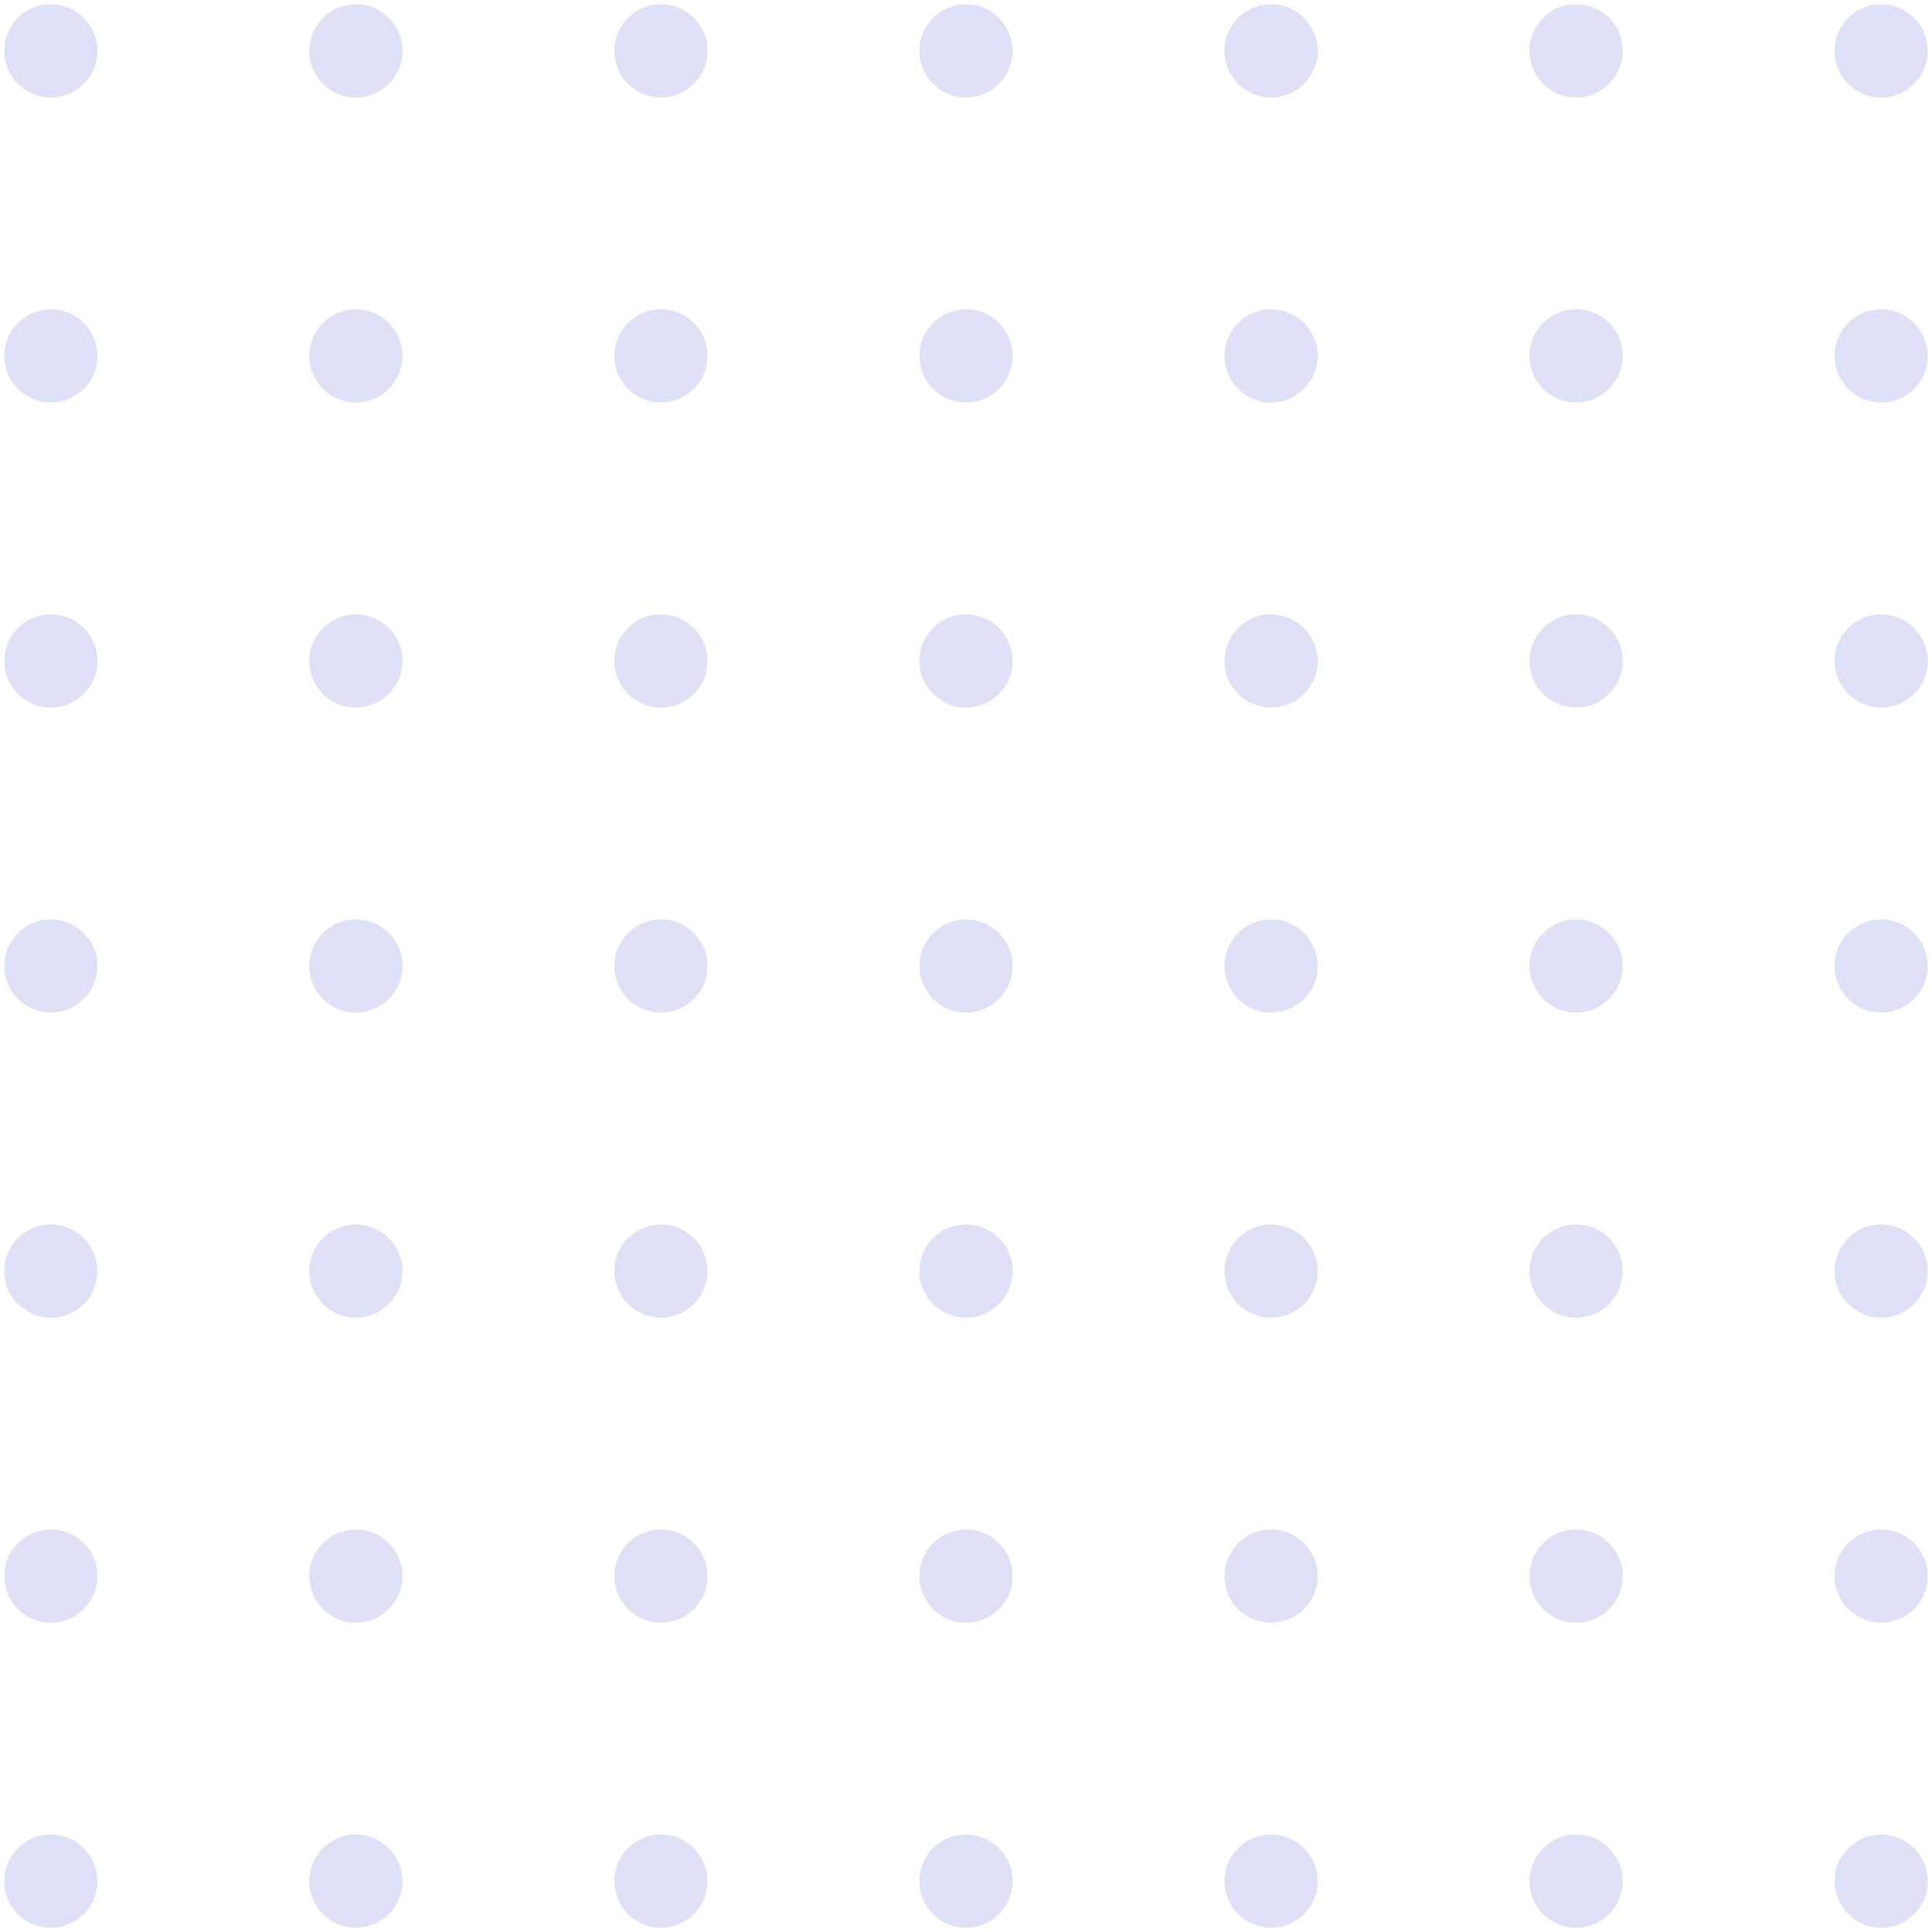 <svg width="456" height="456" viewBox="0 0 456 456" fill="none" xmlns="http://www.w3.org/2000/svg">
<g filter="url(#filter0_f)">
<path d="M84 361C90.075 361 95 365.925 95 372C95 378.075 90.075 383 84 383C77.925 383 73 378.075 73 372C73 365.925 77.925 361 84 361Z" fill="#DEE0F5"/>
<path d="M84 217C90.075 217 95 221.925 95 228C95 234.075 90.075 239 84 239C77.925 239 73 234.075 73 228C73 221.925 77.925 217 84 217Z" fill="#DEE0F5"/>
<path d="M84 73C90.075 73 95 77.925 95 84C95 90.075 90.075 95 84 95C77.925 95 73 90.075 73 84C73 77.925 77.925 73 84 73Z" fill="#DEE0F5"/>
<path d="M84 433C90.075 433 95 437.925 95 444C95 450.075 90.075 455 84 455C77.925 455 73 450.075 73 444C73 437.925 77.925 433 84 433Z" fill="#DEE0F5"/>
<path d="M84 289C90.075 289 95 293.925 95 300C95 306.075 90.075 311 84 311C77.925 311 73 306.075 73 300C73 293.925 77.925 289 84 289Z" fill="#DEE0F5"/>
<path d="M84 145C90.075 145 95 149.925 95 156C95 162.075 90.075 167 84 167C77.925 167 73 162.075 73 156C73 149.925 77.925 145 84 145Z" fill="#DEE0F5"/>
<path d="M84 1C90.075 1 95 5.925 95 12C95 18.075 90.075 23 84 23C77.925 23 73 18.075 73 12C73 5.925 77.925 1 84 1Z" fill="#DEE0F5"/>
<path d="M156 361C162.075 361 167 365.925 167 372C167 378.075 162.075 383 156 383C149.925 383 145 378.075 145 372C145 365.925 149.925 361 156 361Z" fill="#DEE0F5"/>
<path d="M156 217C162.075 217 167 221.925 167 228C167 234.075 162.075 239 156 239C149.925 239 145 234.075 145 228C145 221.925 149.925 217 156 217Z" fill="#DEE0F5"/>
<path d="M156 73C162.075 73 167 77.925 167 84C167 90.075 162.075 95 156 95C149.925 95 145 90.075 145 84C145 77.925 149.925 73 156 73Z" fill="#DEE0F5"/>
<path d="M156 433C162.075 433 167 437.925 167 444C167 450.075 162.075 455 156 455C149.925 455 145 450.075 145 444C145 437.925 149.925 433 156 433Z" fill="#DEE0F5"/>
<path d="M156 289C162.075 289 167 293.925 167 300C167 306.075 162.075 311 156 311C149.925 311 145 306.075 145 300C145 293.925 149.925 289 156 289Z" fill="#DEE0F5"/>
<path d="M156 145C162.075 145 167 149.925 167 156C167 162.075 162.075 167 156 167C149.925 167 145 162.075 145 156C145 149.925 149.925 145 156 145Z" fill="#DEE0F5"/>
<path d="M156 1C162.075 1 167 5.925 167 12C167 18.075 162.075 23 156 23C149.925 23 145 18.075 145 12C145 5.925 149.925 1 156 1Z" fill="#DEE0F5"/>
<path d="M228 361C234.075 361 239 365.925 239 372C239 378.075 234.075 383 228 383C221.925 383 217 378.075 217 372C217 365.925 221.925 361 228 361Z" fill="#DEE0F5"/>
<path d="M228 217C234.075 217 239 221.925 239 228C239 234.075 234.075 239 228 239C221.925 239 217 234.075 217 228C217 221.925 221.925 217 228 217Z" fill="#DEE0F5"/>
<path d="M228 73C234.075 73 239 77.925 239 84C239 90.075 234.075 95 228 95C221.925 95 217 90.075 217 84C217 77.925 221.925 73 228 73Z" fill="#DEE0F5"/>
<path d="M228 433C234.075 433 239 437.925 239 444C239 450.075 234.075 455 228 455C221.925 455 217 450.075 217 444C217 437.925 221.925 433 228 433Z" fill="#DEE0F5"/>
<path d="M228 289C234.075 289 239 293.925 239 300C239 306.075 234.075 311 228 311C221.925 311 217 306.075 217 300C217 293.925 221.925 289 228 289Z" fill="#DEE0F5"/>
<path d="M228 145C234.075 145 239 149.925 239 156C239 162.075 234.075 167 228 167C221.925 167 217 162.075 217 156C217 149.925 221.925 145 228 145Z" fill="#DEE0F5"/>
<path d="M228 1C234.075 1 239 5.925 239 12C239 18.075 234.075 23 228 23C221.925 23 217 18.075 217 12C217 5.925 221.925 1 228 1Z" fill="#DEE0F5"/>
<path d="M300 361C306.075 361 311 365.925 311 372C311 378.075 306.075 383 300 383C293.925 383 289 378.075 289 372C289 365.925 293.925 361 300 361Z" fill="#DEE0F5"/>
<path d="M300 217C306.075 217 311 221.925 311 228C311 234.075 306.075 239 300 239C293.925 239 289 234.075 289 228C289 221.925 293.925 217 300 217Z" fill="#DEE0F5"/>
<path d="M300 73C306.075 73 311 77.925 311 84C311 90.075 306.075 95 300 95C293.925 95 289 90.075 289 84C289 77.925 293.925 73 300 73Z" fill="#DEE0F5"/>
<path d="M300 433C306.075 433 311 437.925 311 444C311 450.075 306.075 455 300 455C293.925 455 289 450.075 289 444C289 437.925 293.925 433 300 433Z" fill="#DEE0F5"/>
<path d="M300 289C306.075 289 311 293.925 311 300C311 306.075 306.075 311 300 311C293.925 311 289 306.075 289 300C289 293.925 293.925 289 300 289Z" fill="#DEE0F5"/>
<path d="M300 145C306.075 145 311 149.925 311 156C311 162.075 306.075 167 300 167C293.925 167 289 162.075 289 156C289 149.925 293.925 145 300 145Z" fill="#DEE0F5"/>
<path d="M300 1C306.075 1 311 5.925 311 12C311 18.075 306.075 23 300 23C293.925 23 289 18.075 289 12C289 5.925 293.925 1 300 1Z" fill="#DEE0F5"/>
<path d="M372 361C378.075 361 383 365.925 383 372C383 378.075 378.075 383 372 383C365.925 383 361 378.075 361 372C361 365.925 365.925 361 372 361Z" fill="#DEE0F5"/>
<path d="M372 217C378.075 217 383 221.925 383 228C383 234.075 378.075 239 372 239C365.925 239 361 234.075 361 228C361 221.925 365.925 217 372 217Z" fill="#DEE0F5"/>
<path d="M372 73C378.075 73 383 77.925 383 84C383 90.075 378.075 95 372 95C365.925 95 361 90.075 361 84C361 77.925 365.925 73 372 73Z" fill="#DEE0F5"/>
<path d="M372 433C378.075 433 383 437.925 383 444C383 450.075 378.075 455 372 455C365.925 455 361 450.075 361 444C361 437.925 365.925 433 372 433Z" fill="#DEE0F5"/>
<path d="M372 289C378.075 289 383 293.925 383 300C383 306.075 378.075 311 372 311C365.925 311 361 306.075 361 300C361 293.925 365.925 289 372 289Z" fill="#DEE0F5"/>
<path d="M372 145C378.075 145 383 149.925 383 156C383 162.075 378.075 167 372 167C365.925 167 361 162.075 361 156C361 149.925 365.925 145 372 145Z" fill="#DEE0F5"/>
<path d="M372 1C378.075 1 383 5.925 383 12C383 18.075 378.075 23 372 23C365.925 23 361 18.075 361 12C361 5.925 365.925 1 372 1Z" fill="#DEE0F5"/>
<path d="M444 361C450.075 361 455 365.925 455 372C455 378.075 450.075 383 444 383C437.925 383 433 378.075 433 372C433 365.925 437.925 361 444 361Z" fill="#DEE0F5"/>
<path d="M444 217C450.075 217 455 221.925 455 228C455 234.075 450.075 239 444 239C437.925 239 433 234.075 433 228C433 221.925 437.925 217 444 217Z" fill="#DEE0F5"/>
<path d="M444 73C450.075 73 455 77.925 455 84C455 90.075 450.075 95 444 95C437.925 95 433 90.075 433 84C433 77.925 437.925 73 444 73Z" fill="#DEE0F5"/>
<path d="M444 433C450.075 433 455 437.925 455 444C455 450.075 450.075 455 444 455C437.925 455 433 450.075 433 444C433 437.925 437.925 433 444 433Z" fill="#DEE0F5"/>
<path d="M444 289C450.075 289 455 293.925 455 300C455 306.075 450.075 311 444 311C437.925 311 433 306.075 433 300C433 293.925 437.925 289 444 289Z" fill="#DEE0F5"/>
<path d="M444 145C450.075 145 455 149.925 455 156C455 162.075 450.075 167 444 167C437.925 167 433 162.075 433 156C433 149.925 437.925 145 444 145Z" fill="#DEE0F5"/>
<path d="M444 1C450.075 1 455 5.925 455 12C455 18.075 450.075 23 444 23C437.925 23 433 18.075 433 12C433 5.925 437.925 1 444 1Z" fill="#DEE0F5"/>
<path d="M12 361C18.075 361 23 365.925 23 372C23 378.075 18.075 383 12 383C5.925 383 1 378.075 1 372C1 365.925 5.925 361 12 361Z" fill="#DEE0F5"/>
<path d="M12 217C18.075 217 23 221.925 23 228C23 234.075 18.075 239 12 239C5.925 239 1 234.075 1 228C1 221.925 5.925 217 12 217Z" fill="#DEE0F5"/>
<path d="M12 73C18.075 73 23 77.925 23 84C23 90.075 18.075 95 12 95C5.925 95 1 90.075 1 84C1 77.925 5.925 73 12 73Z" fill="#DEE0F5"/>
<path d="M12 433C18.075 433 23 437.925 23 444C23 450.075 18.075 455 12 455C5.925 455 1 450.075 1 444C1 437.925 5.925 433 12 433Z" fill="#DEE0F5"/>
<path d="M12 289C18.075 289 23 293.925 23 300C23 306.075 18.075 311 12 311C5.925 311 1 306.075 1 300C1 293.925 5.925 289 12 289Z" fill="#DEE0F5"/>
<path d="M12 145C18.075 145 23 149.925 23 156C23 162.075 18.075 167 12 167C5.925 167 1 162.075 1 156C1 149.925 5.925 145 12 145Z" fill="#DEE0F5"/>
<path d="M12 1C18.075 1 23 5.925 23 12C23 18.075 18.075 23 12 23C5.925 23 1 18.075 1 12C1 5.925 5.925 1 12 1Z" fill="#DEE0F5"/>
</g>
<defs>
<filter id="filter0_f" x="0" y="0" width="456" height="456" filterUnits="userSpaceOnUse" color-interpolation-filters="sRGB">
<feFlood flood-opacity="0" result="BackgroundImageFix"/>
<feBlend mode="normal" in="SourceGraphic" in2="BackgroundImageFix" result="shape"/>
<feGaussianBlur stdDeviation="0.5" result="effect1_foregroundBlur"/>
</filter>
</defs>
</svg>
